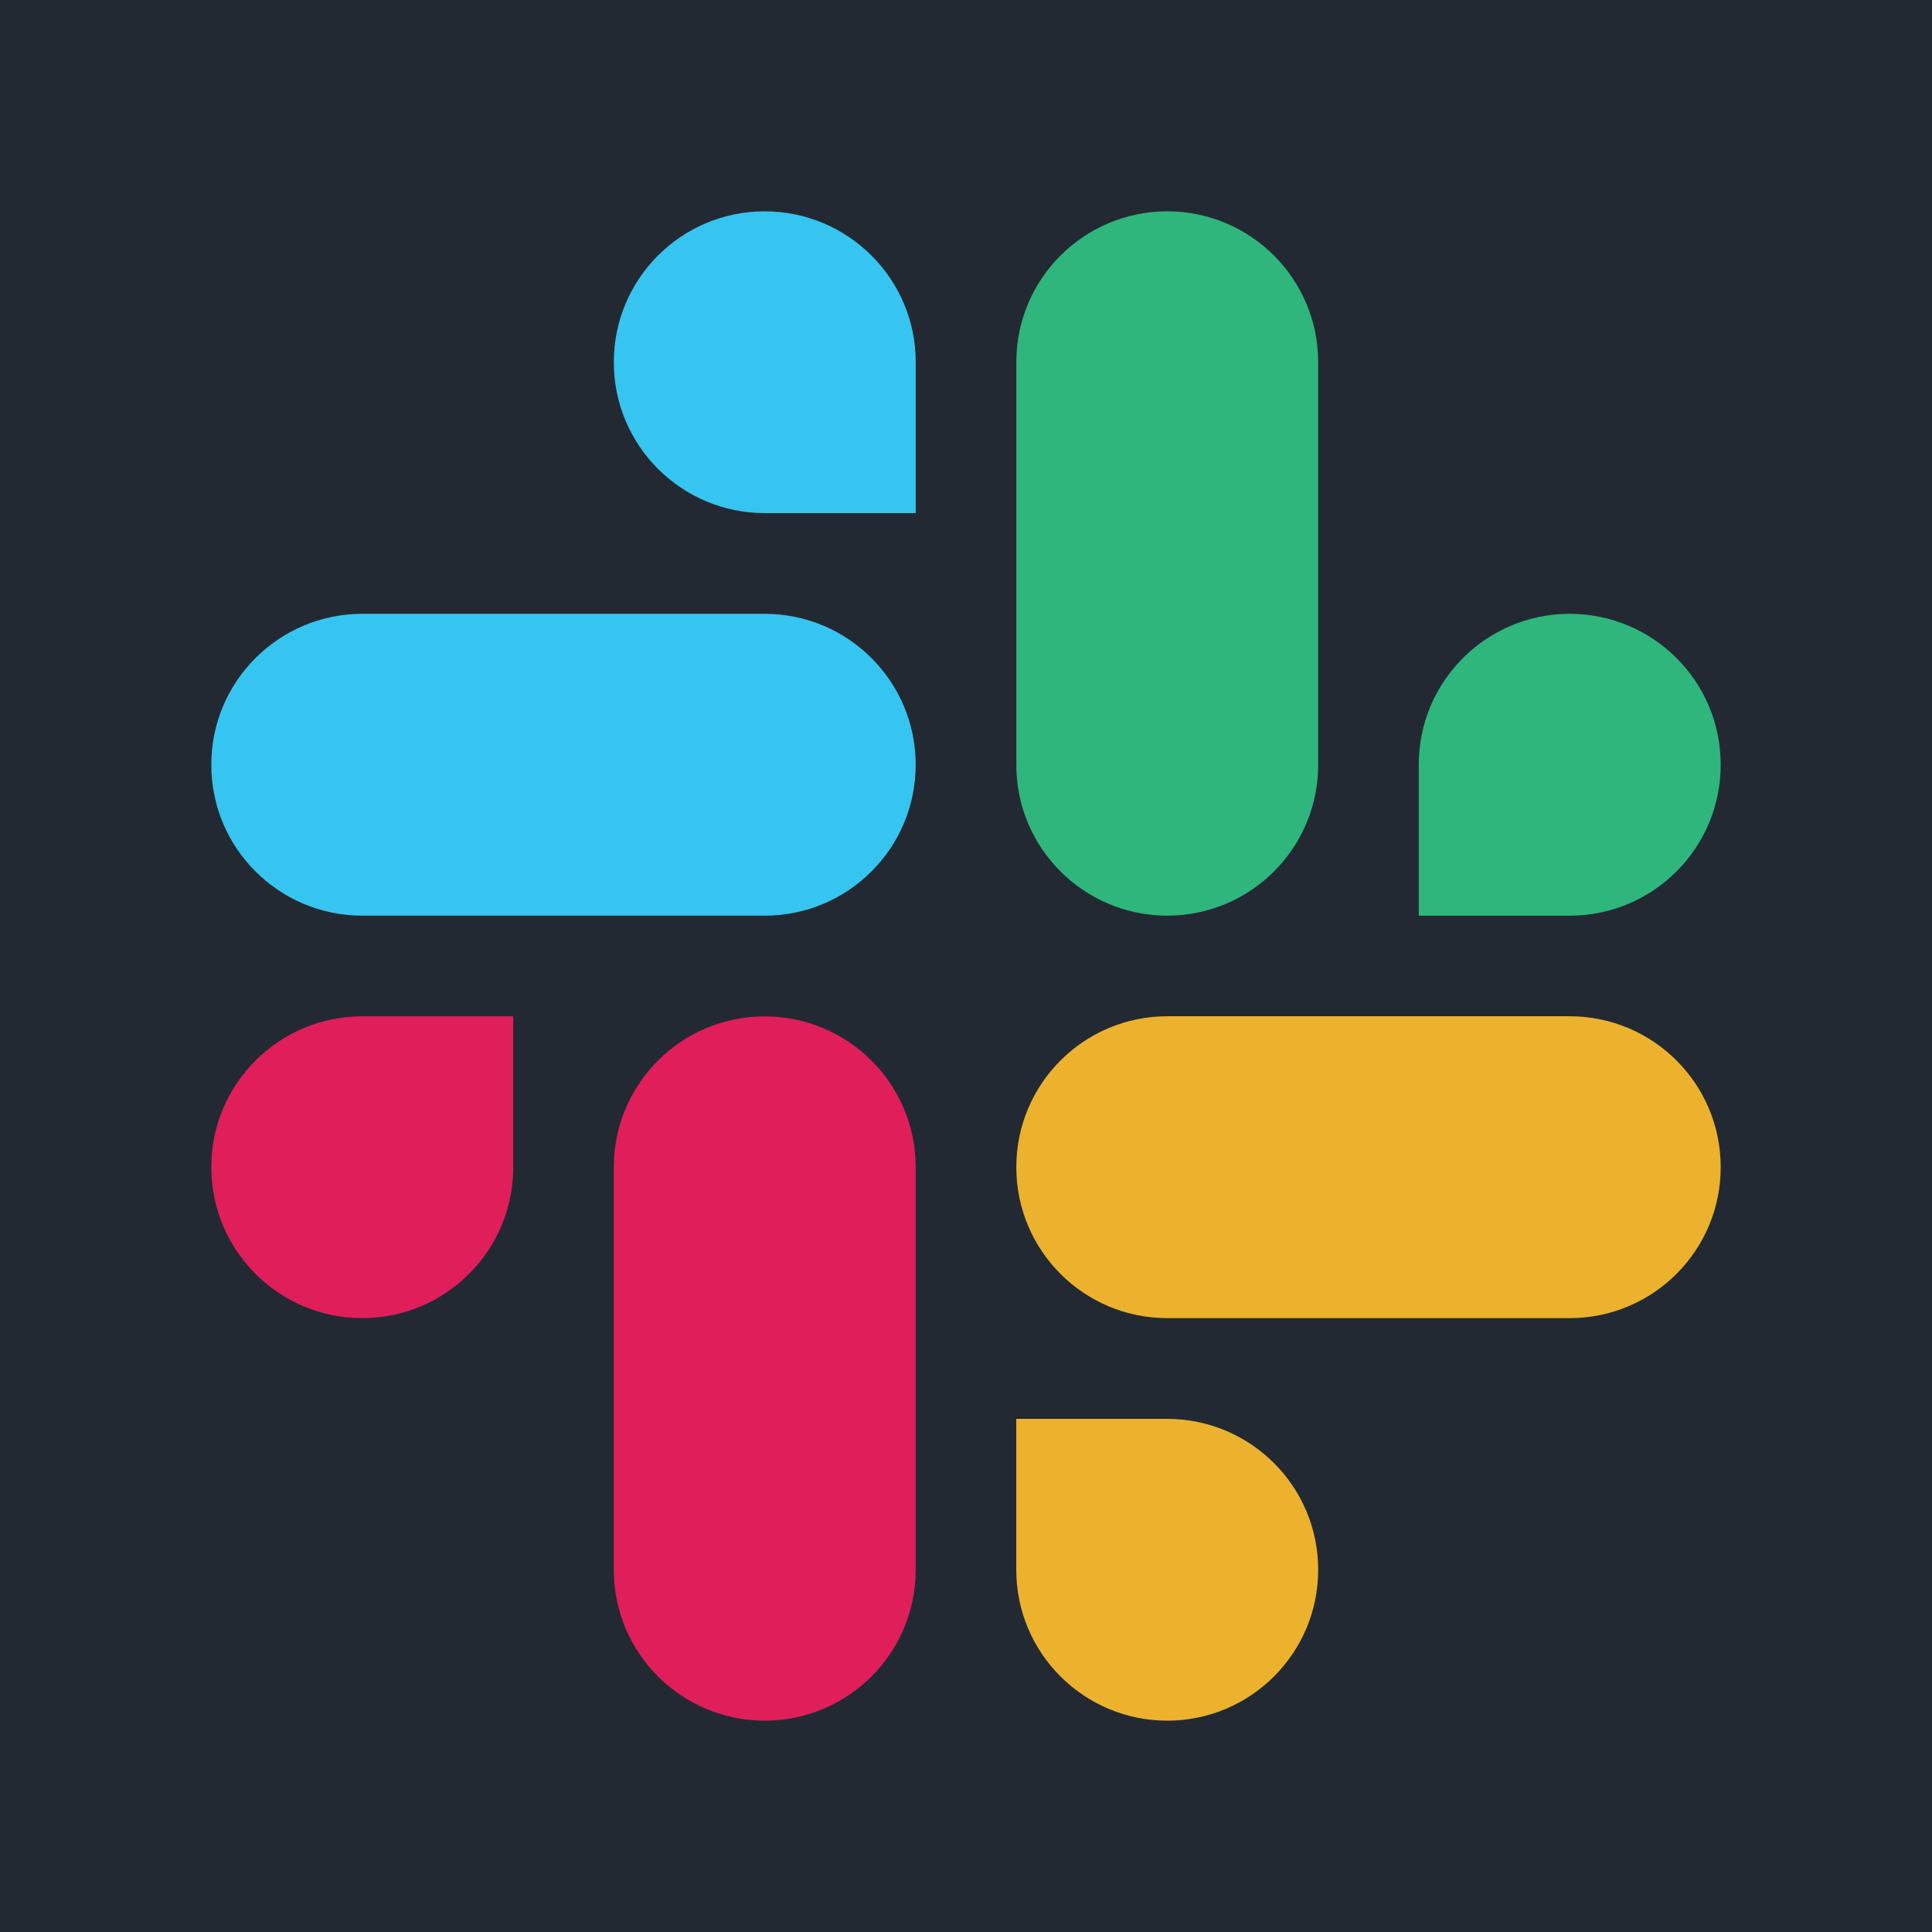 <svg width="256" height="256" viewBox="0 0 256 256" fill="none" xmlns="http://www.w3.org/2000/svg">
<rect width="256" height="256" fill="#232932"/>
<g clip-path="url(#clip0_142_905)">
<path fill-rule="evenodd" clip-rule="evenodd" d="M101.329 28C90.273 28.008 81.326 36.962 81.334 47.996C81.326 59.03 90.281 67.984 101.337 67.992H121.34V48.004C121.349 36.97 112.393 28.016 101.329 28C101.337 28 101.337 28 101.329 28ZM101.329 81.333H48.003C36.948 81.341 27.992 90.296 28 101.329C27.984 112.363 36.939 121.317 47.995 121.333H101.329C112.385 121.325 121.34 112.371 121.332 101.337C121.34 90.296 112.385 81.341 101.329 81.333Z" fill="#36C5F0"/>
<path fill-rule="evenodd" clip-rule="evenodd" d="M228 101.329C228.008 90.296 219.052 81.341 207.997 81.333C196.941 81.341 187.985 90.296 187.993 101.329V121.333H207.997C219.052 121.325 228.008 112.371 228 101.329ZM174.666 101.329V47.996C174.674 36.97 165.727 28.016 154.671 28C143.615 28.008 134.66 36.962 134.668 47.996V101.329C134.651 112.363 143.607 121.317 154.663 121.333C165.719 121.325 174.674 112.371 174.666 101.329Z" fill="#2EB67D"/>
<path fill-rule="evenodd" clip-rule="evenodd" d="M154.663 228C165.719 227.992 174.674 219.038 174.666 208.004C174.674 196.971 165.719 188.016 154.663 188.008H134.66V208.004C134.651 219.03 143.607 227.984 154.663 228ZM154.663 174.659H207.997C219.052 174.651 228.008 165.696 228 154.663C228.016 143.629 219.061 134.675 208.005 134.659H154.671C143.615 134.667 134.66 143.621 134.668 154.655C134.66 165.696 143.607 174.651 154.663 174.659Z" fill="#ECB22E"/>
<path fill-rule="evenodd" clip-rule="evenodd" d="M28 154.662C27.992 165.696 36.947 174.65 48.003 174.658C59.059 174.65 68.015 165.696 68.007 154.662V134.667H48.003C36.947 134.675 27.992 143.629 28 154.662ZM81.334 154.662V207.996C81.317 219.029 90.273 227.984 101.329 228C112.385 227.992 121.34 219.038 121.332 208.004V154.679C121.349 143.645 112.393 134.691 101.337 134.675C90.273 134.675 81.326 143.629 81.334 154.662Z" fill="#E01E5A"/>
</g>
<defs>
<clipPath id="clip0_142_905">
<rect width="200" height="200" fill="white" transform="translate(28 28)"/>
</clipPath>
</defs>
</svg>
